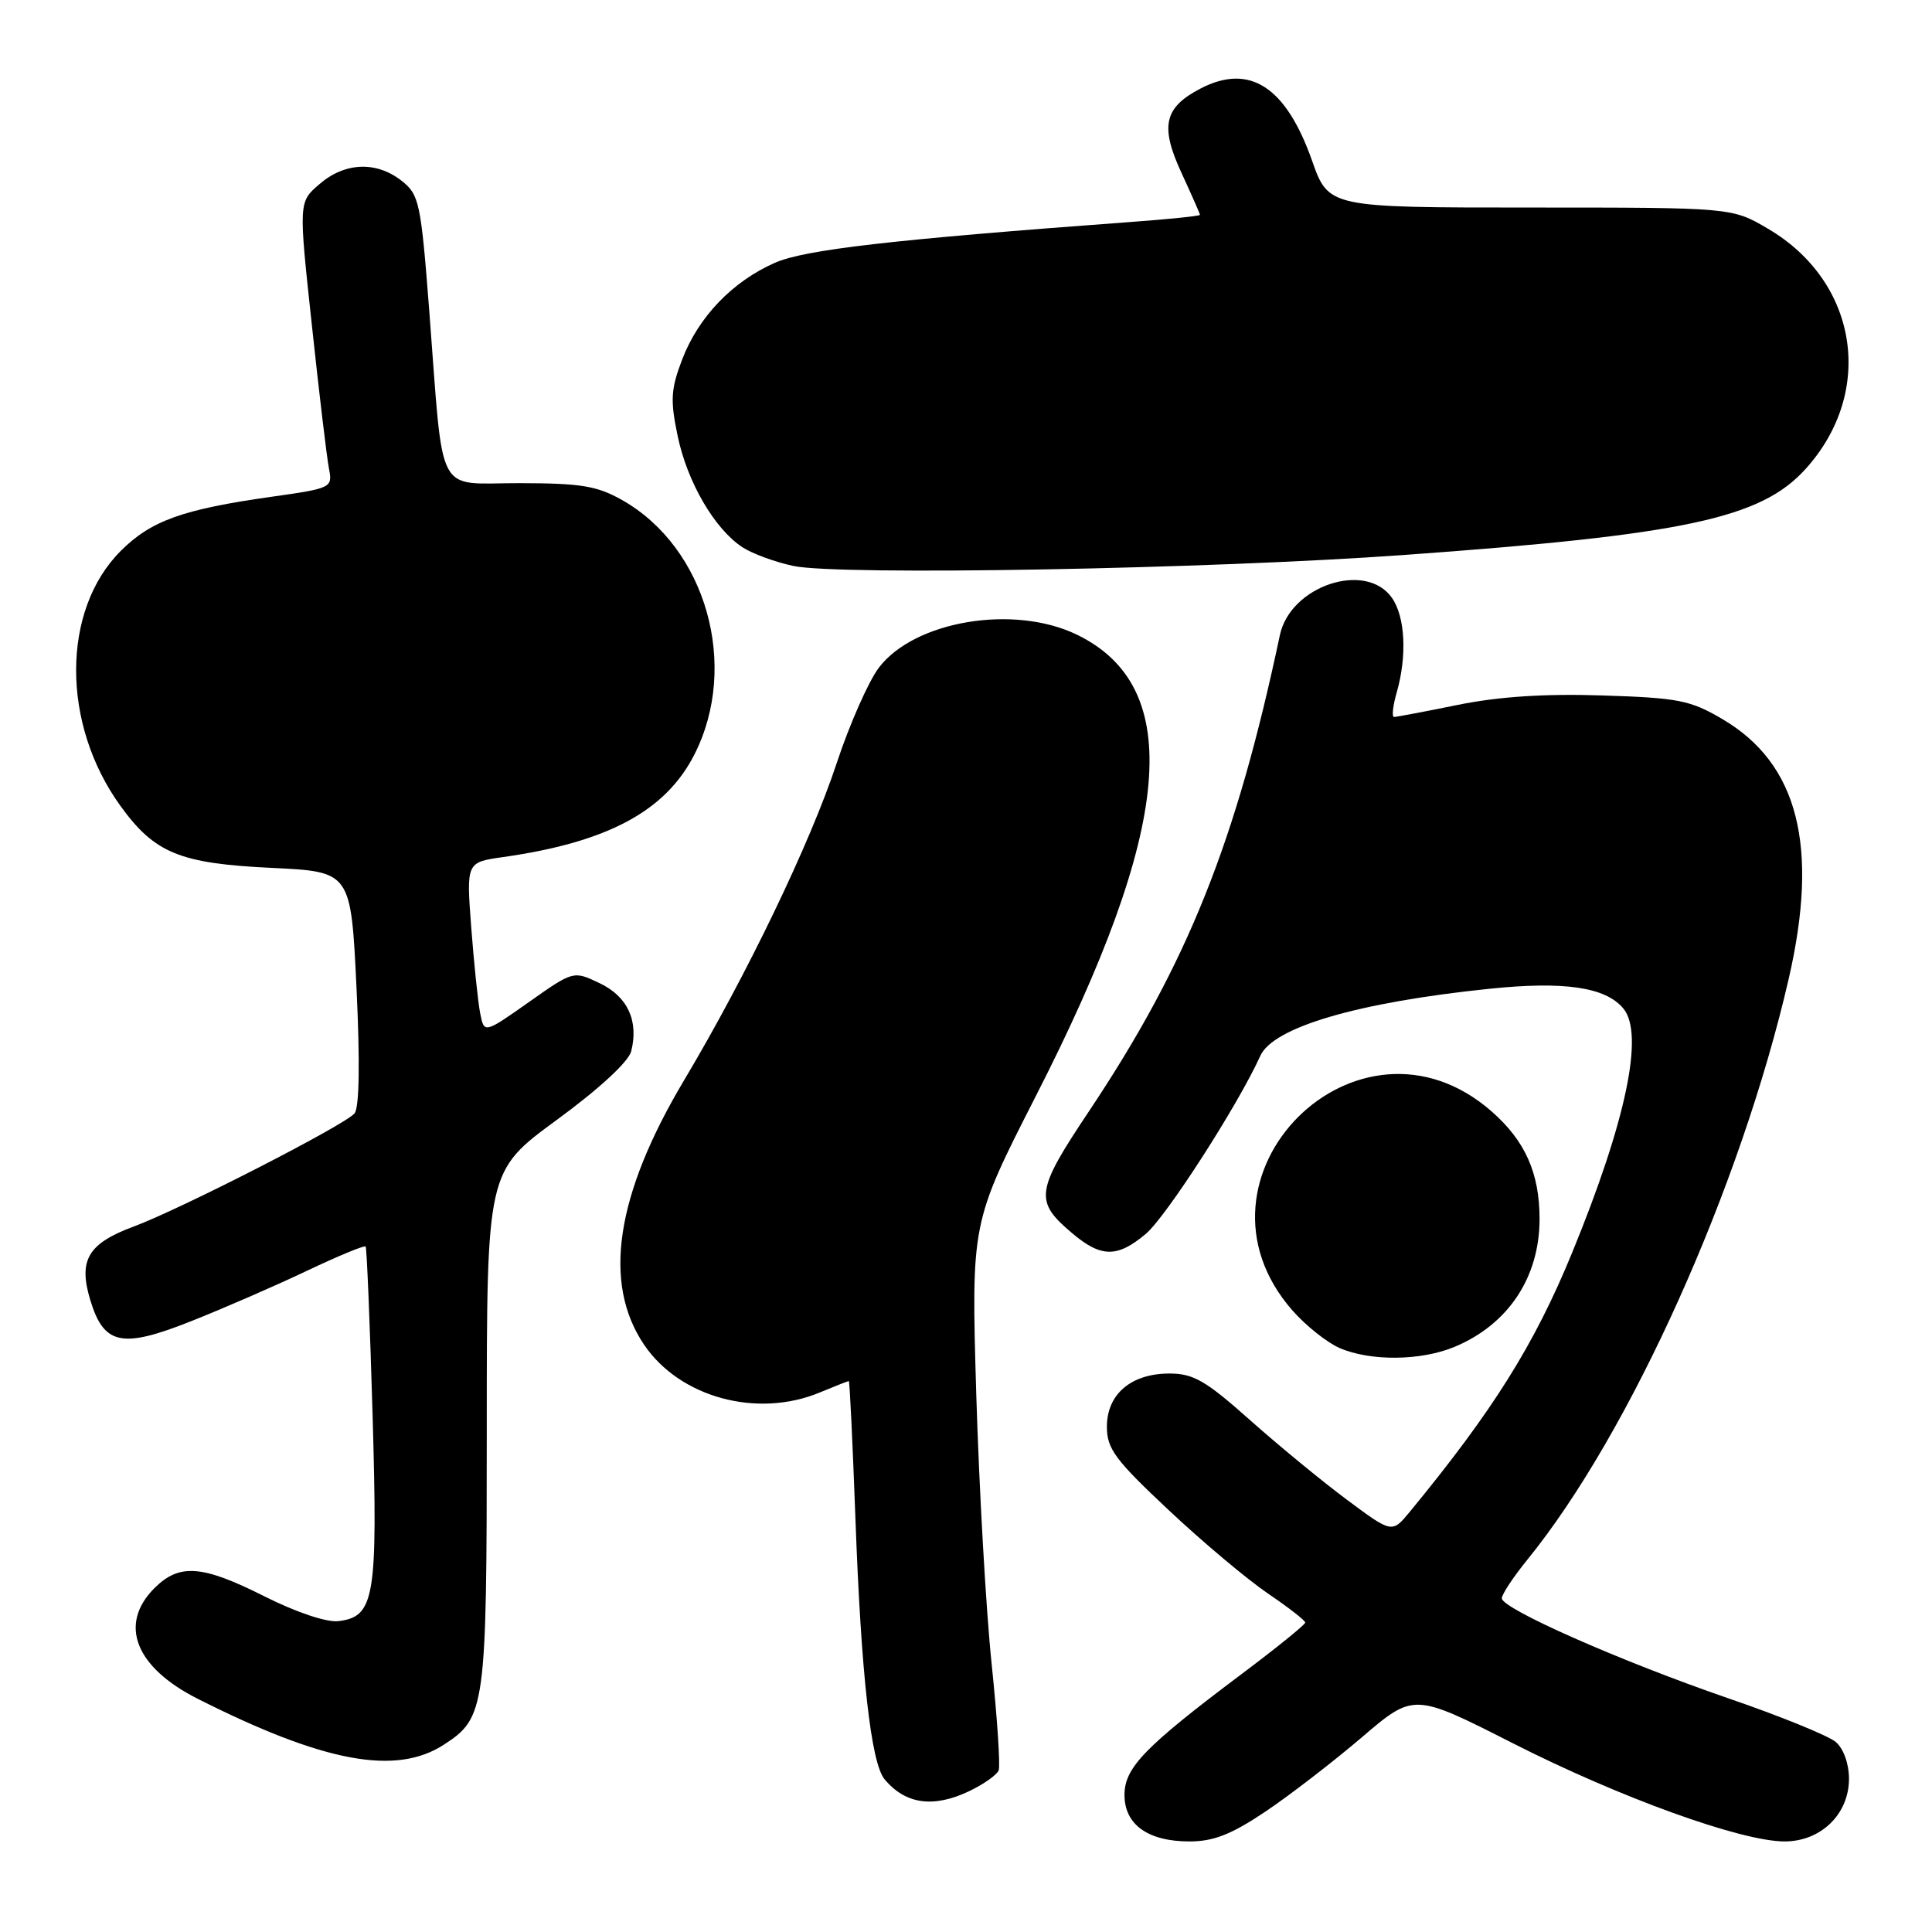 <?xml version="1.0" encoding="UTF-8" standalone="no"?>
<!DOCTYPE svg PUBLIC "-//W3C//DTD SVG 1.1//EN" "http://www.w3.org/Graphics/SVG/1.1/DTD/svg11.dtd" >
<svg xmlns="http://www.w3.org/2000/svg" xmlns:xlink="http://www.w3.org/1999/xlink" version="1.1" viewBox="0 0 256 256">
 <g >
 <path fill="currentColor"
d=" M 167.64 240.07 C 170.86 237.91 176.61 233.48 180.42 230.23 C 187.33 224.32 187.33 224.32 200.42 230.97 C 214.60 238.18 230.71 244.00 236.47 244.00 C 241.28 244.00 245.00 240.38 245.00 235.70 C 245.00 233.71 244.28 231.70 243.25 230.82 C 242.29 230.00 235.88 227.39 229.00 225.03 C 214.74 220.12 199.00 213.17 199.00 211.78 C 199.00 211.26 200.52 208.96 202.38 206.67 C 215.99 189.92 230.65 157.32 237.01 129.71 C 241.06 112.11 238.27 101.18 228.22 95.28 C 223.97 92.78 222.39 92.47 212.32 92.15 C 204.72 91.90 198.62 92.30 193.22 93.39 C 188.87 94.28 185.04 95.00 184.72 95.00 C 184.40 95.00 184.56 93.54 185.07 91.76 C 186.46 86.92 186.20 81.73 184.44 79.22 C 180.99 74.29 170.97 77.62 169.59 84.16 C 163.77 111.65 157.34 127.70 144.32 147.21 C 137.18 157.90 137.01 159.15 142.13 163.46 C 145.93 166.65 148.06 166.66 151.83 163.49 C 154.53 161.22 164.06 146.41 167.00 139.90 C 168.73 136.10 179.92 132.82 197.33 131.02 C 207.26 129.99 212.75 130.79 215.10 133.63 C 217.90 136.99 215.47 148.56 208.31 166.00 C 203.30 178.21 197.83 186.92 186.79 200.34 C 184.45 203.17 184.45 203.17 178.48 198.73 C 175.19 196.28 169.40 191.52 165.60 188.14 C 159.76 182.94 158.13 182.00 154.96 182.00 C 149.88 182.00 146.67 184.73 146.67 189.05 C 146.67 191.98 147.75 193.43 154.87 200.11 C 159.37 204.34 165.29 209.30 168.01 211.15 C 170.72 212.99 172.95 214.72 172.95 215.00 C 172.94 215.28 169.05 218.43 164.28 222.00 C 151.68 231.47 149.00 234.24 149.00 237.84 C 149.00 241.77 152.12 244.00 157.61 244.00 C 160.79 244.00 163.15 243.08 167.64 240.07 Z  M 128.42 237.34 C 130.34 236.42 132.10 235.18 132.33 234.58 C 132.56 233.98 132.14 227.65 131.40 220.50 C 130.65 213.35 129.74 197.27 129.36 184.76 C 128.69 162.03 128.69 162.03 137.24 145.26 C 155.42 109.67 157.07 91.05 142.68 84.09 C 134.35 80.06 121.20 82.25 116.46 88.46 C 115.10 90.25 112.58 95.94 110.87 101.11 C 107.37 111.71 98.93 129.24 90.64 143.15 C 81.59 158.33 79.82 169.99 85.33 178.16 C 90.06 185.18 100.35 187.97 108.65 184.50 C 110.63 183.68 112.34 183.00 112.47 183.00 C 112.59 183.00 112.98 191.21 113.35 201.25 C 114.10 221.88 115.41 233.58 117.20 235.75 C 119.97 239.08 123.67 239.60 128.42 237.34 Z  M 58.80 231.19 C 64.33 227.61 64.50 226.39 64.50 189.35 C 64.50 155.19 64.50 155.19 73.78 148.39 C 79.41 144.27 83.29 140.68 83.64 139.29 C 84.65 135.26 83.16 132.04 79.46 130.28 C 75.98 128.62 75.98 128.62 70.07 132.79 C 64.15 136.96 64.15 136.96 63.62 134.23 C 63.33 132.73 62.80 127.62 62.44 122.88 C 61.79 114.26 61.79 114.26 66.64 113.57 C 80.49 111.61 88.18 107.49 92.00 100.00 C 98.00 88.23 93.57 72.57 82.45 66.27 C 79.12 64.38 76.98 64.03 68.84 64.02 C 57.57 64.00 58.82 66.38 56.88 41.20 C 55.77 26.79 55.55 25.79 53.21 23.95 C 49.87 21.33 45.70 21.49 42.34 24.39 C 39.56 26.77 39.56 26.77 41.33 43.14 C 42.29 52.14 43.31 60.66 43.59 62.09 C 44.08 64.63 43.95 64.70 35.94 65.83 C 24.20 67.49 20.00 69.00 16.00 73.00 C 8.13 80.87 8.11 95.95 15.97 106.80 C 20.50 113.06 23.83 114.42 36.00 115.00 C 46.50 115.50 46.50 115.50 47.24 130.91 C 47.71 140.76 47.61 146.76 46.98 147.53 C 45.70 149.07 23.97 160.20 17.70 162.53 C 11.68 164.76 10.37 166.96 11.94 172.19 C 13.75 178.23 16.11 178.73 25.34 175.06 C 29.60 173.37 36.48 170.38 40.62 168.41 C 44.77 166.44 48.29 164.98 48.45 165.17 C 48.60 165.35 49.02 175.40 49.37 187.50 C 50.07 211.71 49.65 214.24 44.82 214.81 C 43.27 214.99 39.26 213.64 35.11 211.56 C 26.78 207.36 23.77 207.13 20.45 210.45 C 15.69 215.22 17.92 220.92 26.20 225.10 C 42.89 233.52 52.43 235.31 58.80 231.19 Z  M 192.75 178.46 C 199.86 175.49 204.00 169.25 204.00 161.51 C 204.00 155.45 202.09 151.16 197.66 147.28 C 179.97 131.75 155.74 155.97 171.27 173.66 C 173.03 175.66 175.82 177.88 177.48 178.61 C 181.57 180.39 188.28 180.33 192.75 178.46 Z  M 186.00 73.54 C 223.22 70.86 233.34 68.69 239.25 62.14 C 248.50 51.91 246.21 37.32 234.27 30.31 C 229.50 27.50 229.50 27.50 202.77 27.50 C 176.04 27.50 176.04 27.50 173.84 21.25 C 170.38 11.47 165.57 8.36 159.08 11.73 C 154.23 14.25 153.68 16.72 156.58 22.97 C 157.91 25.85 159.00 28.32 159.00 28.47 C 159.00 28.62 154.84 29.05 149.75 29.42 C 118.17 31.75 106.61 33.08 102.66 34.83 C 97.04 37.31 92.55 42.00 90.40 47.61 C 88.88 51.59 88.80 53.01 89.80 57.80 C 91.08 63.91 94.69 70.09 98.37 72.51 C 99.67 73.36 102.71 74.48 105.12 74.99 C 111.20 76.29 160.07 75.41 186.00 73.54 Z "/>
</g>
</svg>